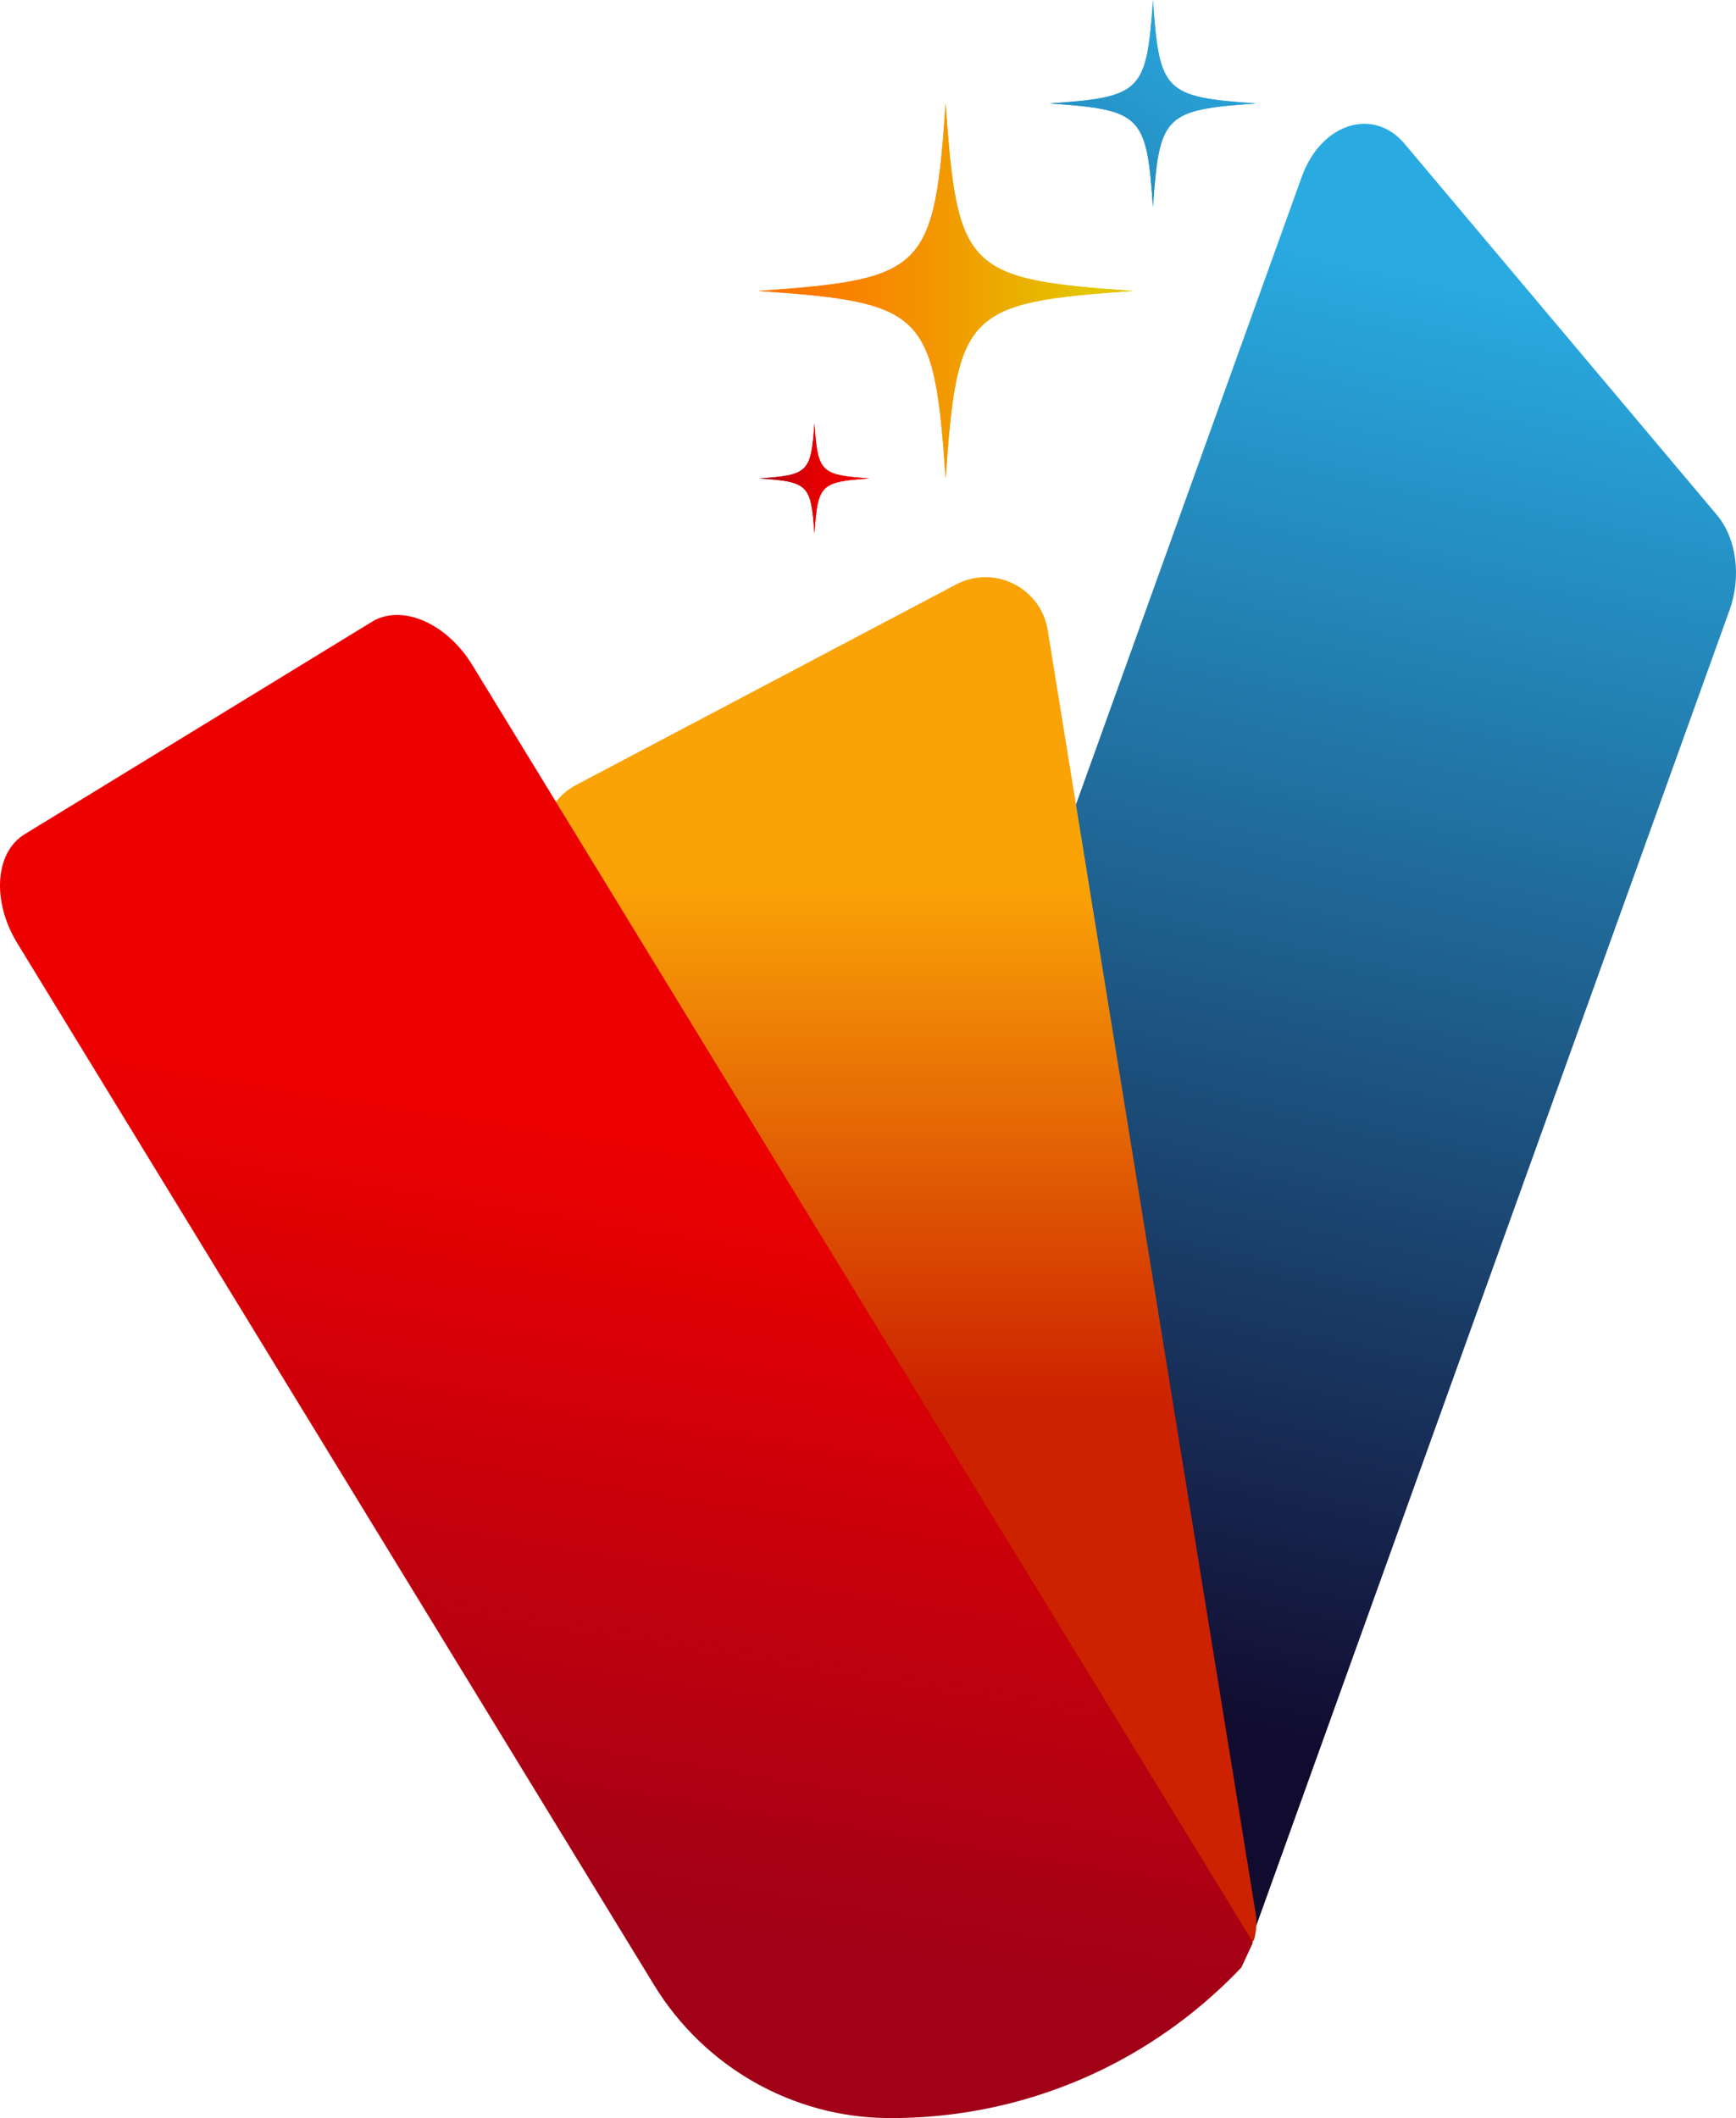 <?xml version="1.0" encoding="UTF-8"?>
<svg id="a" data-name="Layer 1" xmlns="http://www.w3.org/2000/svg" xmlns:xlink="http://www.w3.org/1999/xlink" viewBox="0 0 1282.7 1564.45">
  <defs>
    <linearGradient id="b" x1="863.15" y1="1269.65" x2="1116.06" y2="210.28" gradientTransform="translate(-13.63 15.76) rotate(-1.03)" gradientUnits="userSpaceOnUse">
      <stop offset="0" stop-color="#120b30"/>
      <stop offset="1" stop-color="#29abe2"/>
    </linearGradient>
    <linearGradient id="c" x1="669.07" y1="1106.24" x2="669.07" y2="560.24" gradientUnits="userSpaceOnUse">
      <stop offset=".13" stop-color="#c20"/>
      <stop offset=".83" stop-color="#faa307"/>
    </linearGradient>
    <linearGradient id="d" x1="402.21" y1="1412.58" x2="500.57" y2="810.66" gradientUnits="userSpaceOnUse">
      <stop offset="0" stop-color="#a00117"/>
      <stop offset=".95" stop-color="#ed0000"/>
    </linearGradient>
    <linearGradient id="e" x1="560.23" y1="214.89" x2="837.2" y2="214.89" gradientUnits="userSpaceOnUse">
      <stop offset="0" stop-color="#ff7300"/>
      <stop offset=".17" stop-color="#fc7c00"/>
      <stop offset=".46" stop-color="#f39500"/>
      <stop offset=".82" stop-color="#e6be00"/>
      <stop offset=".87" stop-color="#e5c500"/>
    </linearGradient>
    <linearGradient id="f" x1="816.51" y1="128.32" x2="905.19" y2="-1.75" gradientUnits="userSpaceOnUse">
      <stop offset="0" stop-color="#258ec1"/>
      <stop offset="1" stop-color="#90c4fc"/>
    </linearGradient>
    <linearGradient id="g" x1="817.34" y1="127.1" x2="906.02" y2="-2.96" gradientUnits="userSpaceOnUse">
      <stop offset="0" stop-color="#258ec1"/>
      <stop offset="1" stop-color="#29abe2"/>
    </linearGradient>
    <linearGradient id="h" x1="561.23" y1="353.38" x2="642.28" y2="353.38" gradientUnits="userSpaceOnUse">
      <stop offset="0" stop-color="#a00117"/>
      <stop offset="0" stop-color="#a00016"/>
      <stop offset=".15" stop-color="#bc000e"/>
      <stop offset=".31" stop-color="#d10008"/>
      <stop offset=".49" stop-color="#e10003"/>
      <stop offset=".7" stop-color="#ea0000"/>
      <stop offset="1" stop-color="#ed0000"/>
    </linearGradient>
  </defs>
  <path d="m1277.93,450.62l-275.04,764.27c-1.58,4.39-3.16,8.78-4.74,13.18-4.05,11.26-8.1,22.52-12.16,33.78-5.5,15.27-10.99,30.55-16.49,45.82-5.91,16.43-11.83,32.87-17.74,49.3-5.3,14.74-10.61,29.48-15.91,44.22-3.67,10.19-7.33,20.38-11,30.57-1,2.78-1.79,6.5-3.18,8.88-1.06,1.82-3.1,2.51-4.23.36l-4.12-7.86c-.4-.76-.47-1.68-.23-2.52,2.56-8.92,3.29-18.78,1.78-28.77l-91.47-603.03-30.12-198.57c-.09-.57-.03-1.16.16-1.69l168.43-468.04c14.2-39.43,52.85-51.78,75.99-24.28l230.67,274.04c14.53,17.26,18.32,45.57,9.41,70.35Z" style="fill: url(#b);"/>
  <path d="m926.69,1432.4c-.56,2.05-3.27,2.47-4.38.66l-237.55-388.48-103.56-169.35-171.01-279.71c-.51-.83-.48-1.91.11-2.69,4.01-5.3,9.21-9.77,15.35-13.01l280.75-148.1c28.19-14.87,62.65,2.29,67.73,33.74l46.34,285.79,26.65,164.4,80.59,497.08c1.09,6.77.67,13.45-1.02,19.66Z" style="fill: url(#c);"/>
  <path d="m925.31,1435.78l-7.88,17.02c-.11.24-.27.47-.45.66-23.71,24.95-51,46.48-81.04,63.75-52.26,30.04-112.86,47.23-177.47,47.23-.65,0-1.3,0-1.95,0-70.8-.38-136.24-37.79-173.18-98.19l-179.71-293.91L12.8,696.71c-18.98-31.03-16.57-67.08,5.37-80.51l256.66-156.95c21.96-13.41,55.15.87,74.13,31.92l54.3,88.8,171.86,281.09,103.56,169.35,240.24,392.87,6.26,10.25c.42.68.47,1.53.13,2.26Z" style="fill: url(#d);"/>
  <g>
    <path d="m837.2,214.89c-123.1,8.5-129.99,15.39-138.48,138.48-8.5-123.1-15.39-129.99-138.48-138.48,123.1-8.5,129.99-15.39,138.48-138.48,8.5,123.1,15.39,129.99,138.48,138.48Z" style="fill: url(#e);"/>
    <path d="m837.2,214.89c-123.1,8.5-129.99,15.39-138.48,138.48-8.5-123.1-15.39-129.99-138.48-138.48,123.1-8.5,129.99-15.39,138.48-138.48,8.5,123.1,15.39,129.99,138.48,138.48Z" style="fill: url(#e);"/>
  </g>
  <g>
    <path d="m928.31,76.41c-67.92,4.69-71.72,8.49-76.41,76.41-4.69-67.92-8.49-71.72-76.41-76.41,67.92-4.69,71.72-8.49,76.41-76.41,4.69,67.92,8.49,71.72,76.41,76.41Z" style="fill: url(#f);"/>
    <path d="m928.31,76.41c-67.92,4.69-71.72,8.49-76.41,76.41-4.69-67.92-8.49-71.72-76.41-76.41,67.92-4.69,71.72-8.49,76.41-76.41,4.69,67.92,8.49,71.72,76.41,76.41Z" style="fill: url(#g);"/>
  </g>
  <g>
    <path d="m642.28,353.38c-36.02,2.49-38.04,4.5-40.53,40.53-2.49-36.02-4.5-38.04-40.53-40.53,36.02-2.49,38.04-4.5,40.53-40.53,2.49,36.02,4.5,38.04,40.53,40.53Z" style="fill: url(#h);"/>
    <path d="m642.28,353.38c-36.02,2.49-38.04,4.5-40.53,40.53-2.49-36.02-4.5-38.04-40.53-40.53,36.02-2.49,38.04-4.5,40.53-40.53,2.49,36.02,4.5,38.04,40.53,40.53Z" style="fill: url(#h);"/>
  </g>
</svg>